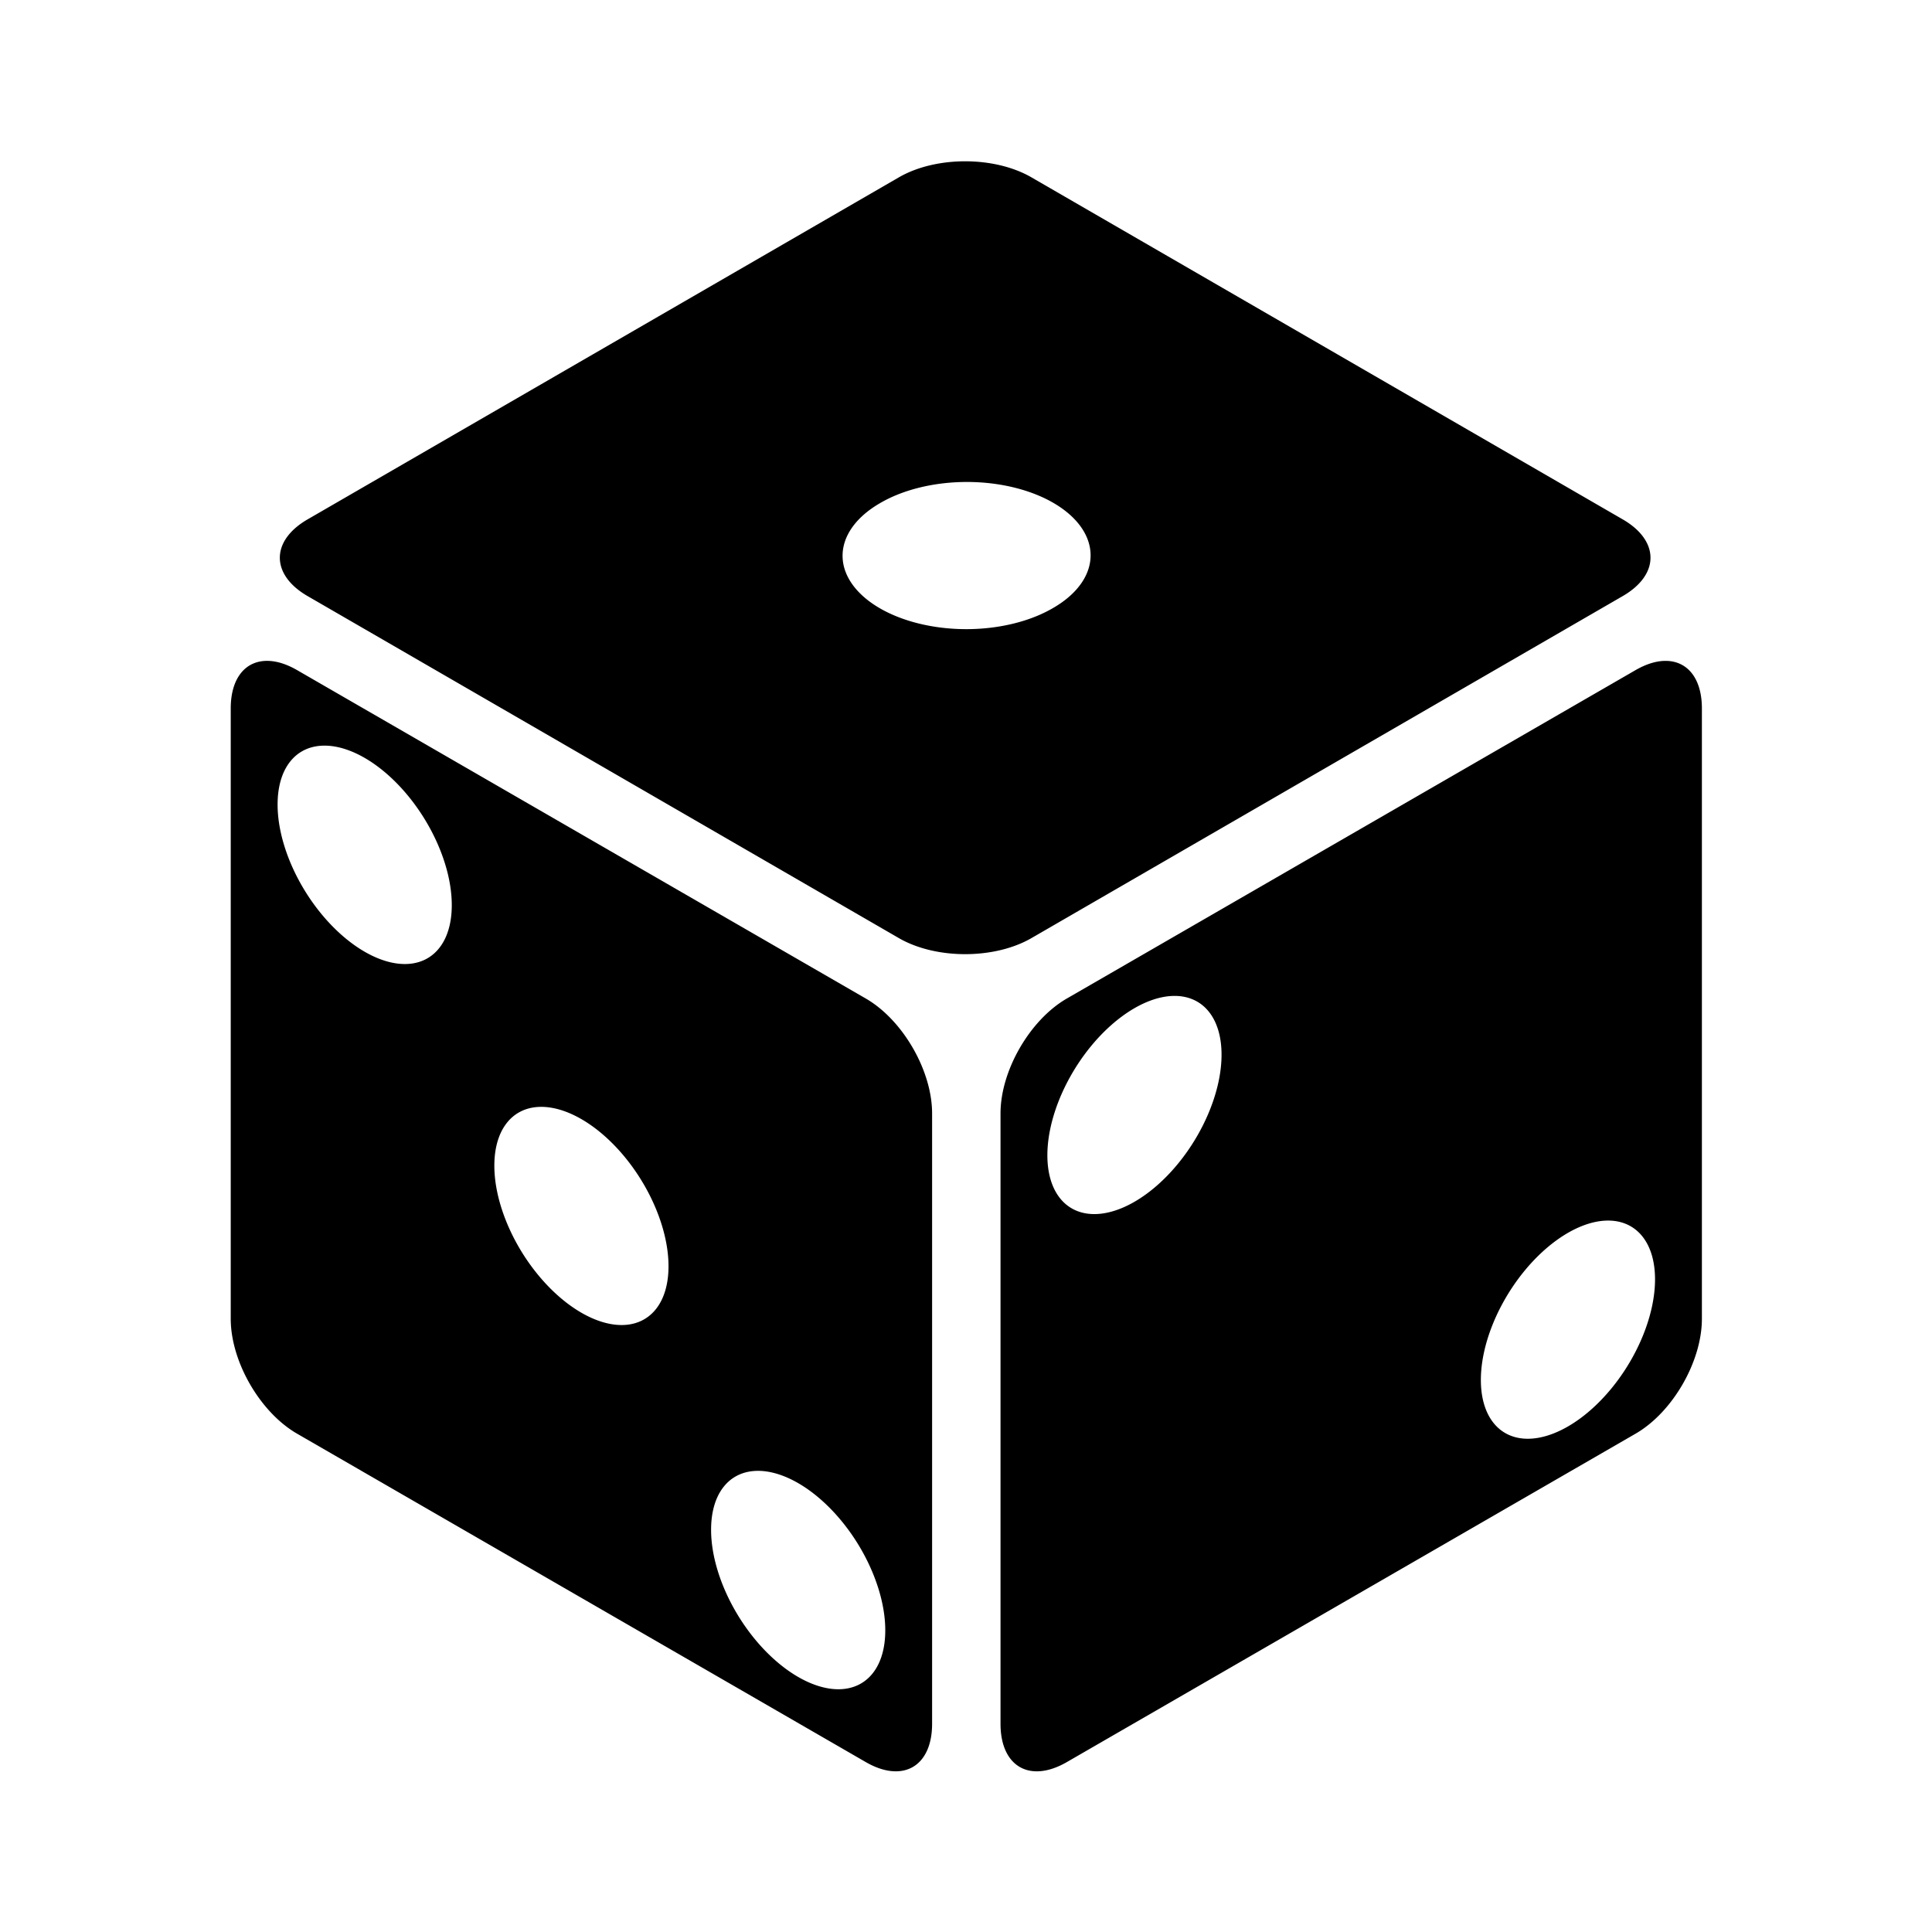 <?xml version="1.0" encoding="UTF-8" standalone="no"?>
<svg
   width="300"
   height="300"
   viewBox="0 0 300 300"
   version="1.1"
   id="svg21608"
   inkscape:version="1.2.2 (732a01da63, 2022-12-09)"
   sodipodi:docname="place-bet.svg"
   xmlns:inkscape="http://www.inkscape.org/namespaces/inkscape"
   xmlns:sodipodi="http://sodipodi.sourceforge.net/DTD/sodipodi-0.dtd"
   xmlns="http://www.w3.org/2000/svg"
   xmlns:svg="http://www.w3.org/2000/svg"
   xmlns:rdf="http://www.w3.org/1999/02/22-rdf-syntax-ns#"
   xmlns:cc="http://creativecommons.org/ns#"
   xmlns:dc="http://purl.org/dc/elements/1.1/">
  <defs
     id="defs21602" />
  <sodipodi:namedview
     id="base"
     pagecolor="#ffffff"
     bordercolor="#666666"
     borderopacity="1.0"
     inkscape:pageopacity="0.0"
     inkscape:pageshadow="2"
     inkscape:zoom="0.98994949"
     inkscape:cx="633.23103"
     inkscape:cy="308.38281"
     inkscape:document-units="px"
     inkscape:current-layer="layer1"
     inkscape:document-rotation="0"
     showgrid="false"
     units="px"
     width="300px"
     inkscape:showpageshadow="2"
     inkscape:pagecheckerboard="0"
     inkscape:deskcolor="#d1d1d1" />
  <g
     inkscape:label="Layer 1"
     inkscape:groupmode="layer"
     id="layer1">
    <g
       class=""
       transform="matrix(0.601,0,0,0.601,-3.841,-1.857)"
       id="g166548"
       style="stroke-width:37.586">
      <path
         d="m 255.76,44.764 c -6.176,0 -12.353,1.384 -17.137,4.152 L 85.87,137.276 c -9.57,5.536 -9.57,14.29 0,19.826 l 152.753,88.36 c 9.57,5.536 24.703,5.536 34.272,0 l 152.753,-88.36 c 9.57,-5.535 9.57,-14.29 0,-19.825 L 272.895,48.917 c -4.785,-2.77 -10.96,-4.153 -17.135,-4.153 z m 0.926,82.855 a 31.953,18.96 0 0 1 22.127,32.362 31.953,18.96 0 1 1 -45.188,-26.812 31.953,18.96 0 0 1 23.06,-5.55 z M 75.67,173.84 c -5.753,-0.155 -9.664,4.336 -9.664,12.28 v 157.696 c 0,11.052 7.57,24.163 17.14,29.69 l 146.93,84.848 c 9.57,5.526 17.14,1.156 17.14,-9.895 V 290.76 c 0,-11.052 -7.57,-24.16 -17.14,-29.688 L 83.146,176.225 c -2.69,-1.555 -5.225,-2.327 -7.476,-2.387 z m 360.773,0.002 c -2.25,0.06 -4.783,0.83 -7.474,2.385 l -146.935,84.847 c -9.57,5.527 -17.14,18.638 -17.14,29.69 v 157.7 c 0,11.05 7.57,15.418 17.14,9.89 L 428.97,373.51 c 9.57,-5.527 17.137,-18.636 17.137,-29.688 v -157.7 c 0,-7.942 -3.91,-12.432 -9.664,-12.278 z M 89.297,195.77 a 31.236,18.008 58.094 0 1 33.818,41.183 31.236,18.008 58.094 1 1 -45,-25.98 31.236,18.008 58.094 0 1 11.182,-15.203 z m 221.52,64.664 a 18.008,31.236 31.906 0 1 11.183,15.203 18.008,31.236 31.906 0 1 -45,25.98 18.008,31.236 31.906 0 1 33.818,-41.183 z M 145.296,289.1 a 31.236,18.008 58.094 0 1 33.818,41.183 31.236,18.008 58.094 0 1 -45,-25.98 31.236,18.008 58.094 0 1 11.182,-15.203 z m 277.523,29.38 a 18.008,31.236 31.906 0 1 11.181,15.204 18.008,31.236 31.906 0 1 -45,25.98 18.008,31.236 31.906 0 1 33.818,-41.184 z m -221.52,64.663 a 31.236,18.008 58.094 0 1 33.817,41.183 31.236,18.008 58.094 1 1 -45,-25.98 31.236,18.008 58.094 0 1 11.182,-15.203 z"
         fill="#000000"
         fill-opacity="1"
         id="path166546"
         style="stroke-width:416.736" />
    </g>
  </g>
</svg>
